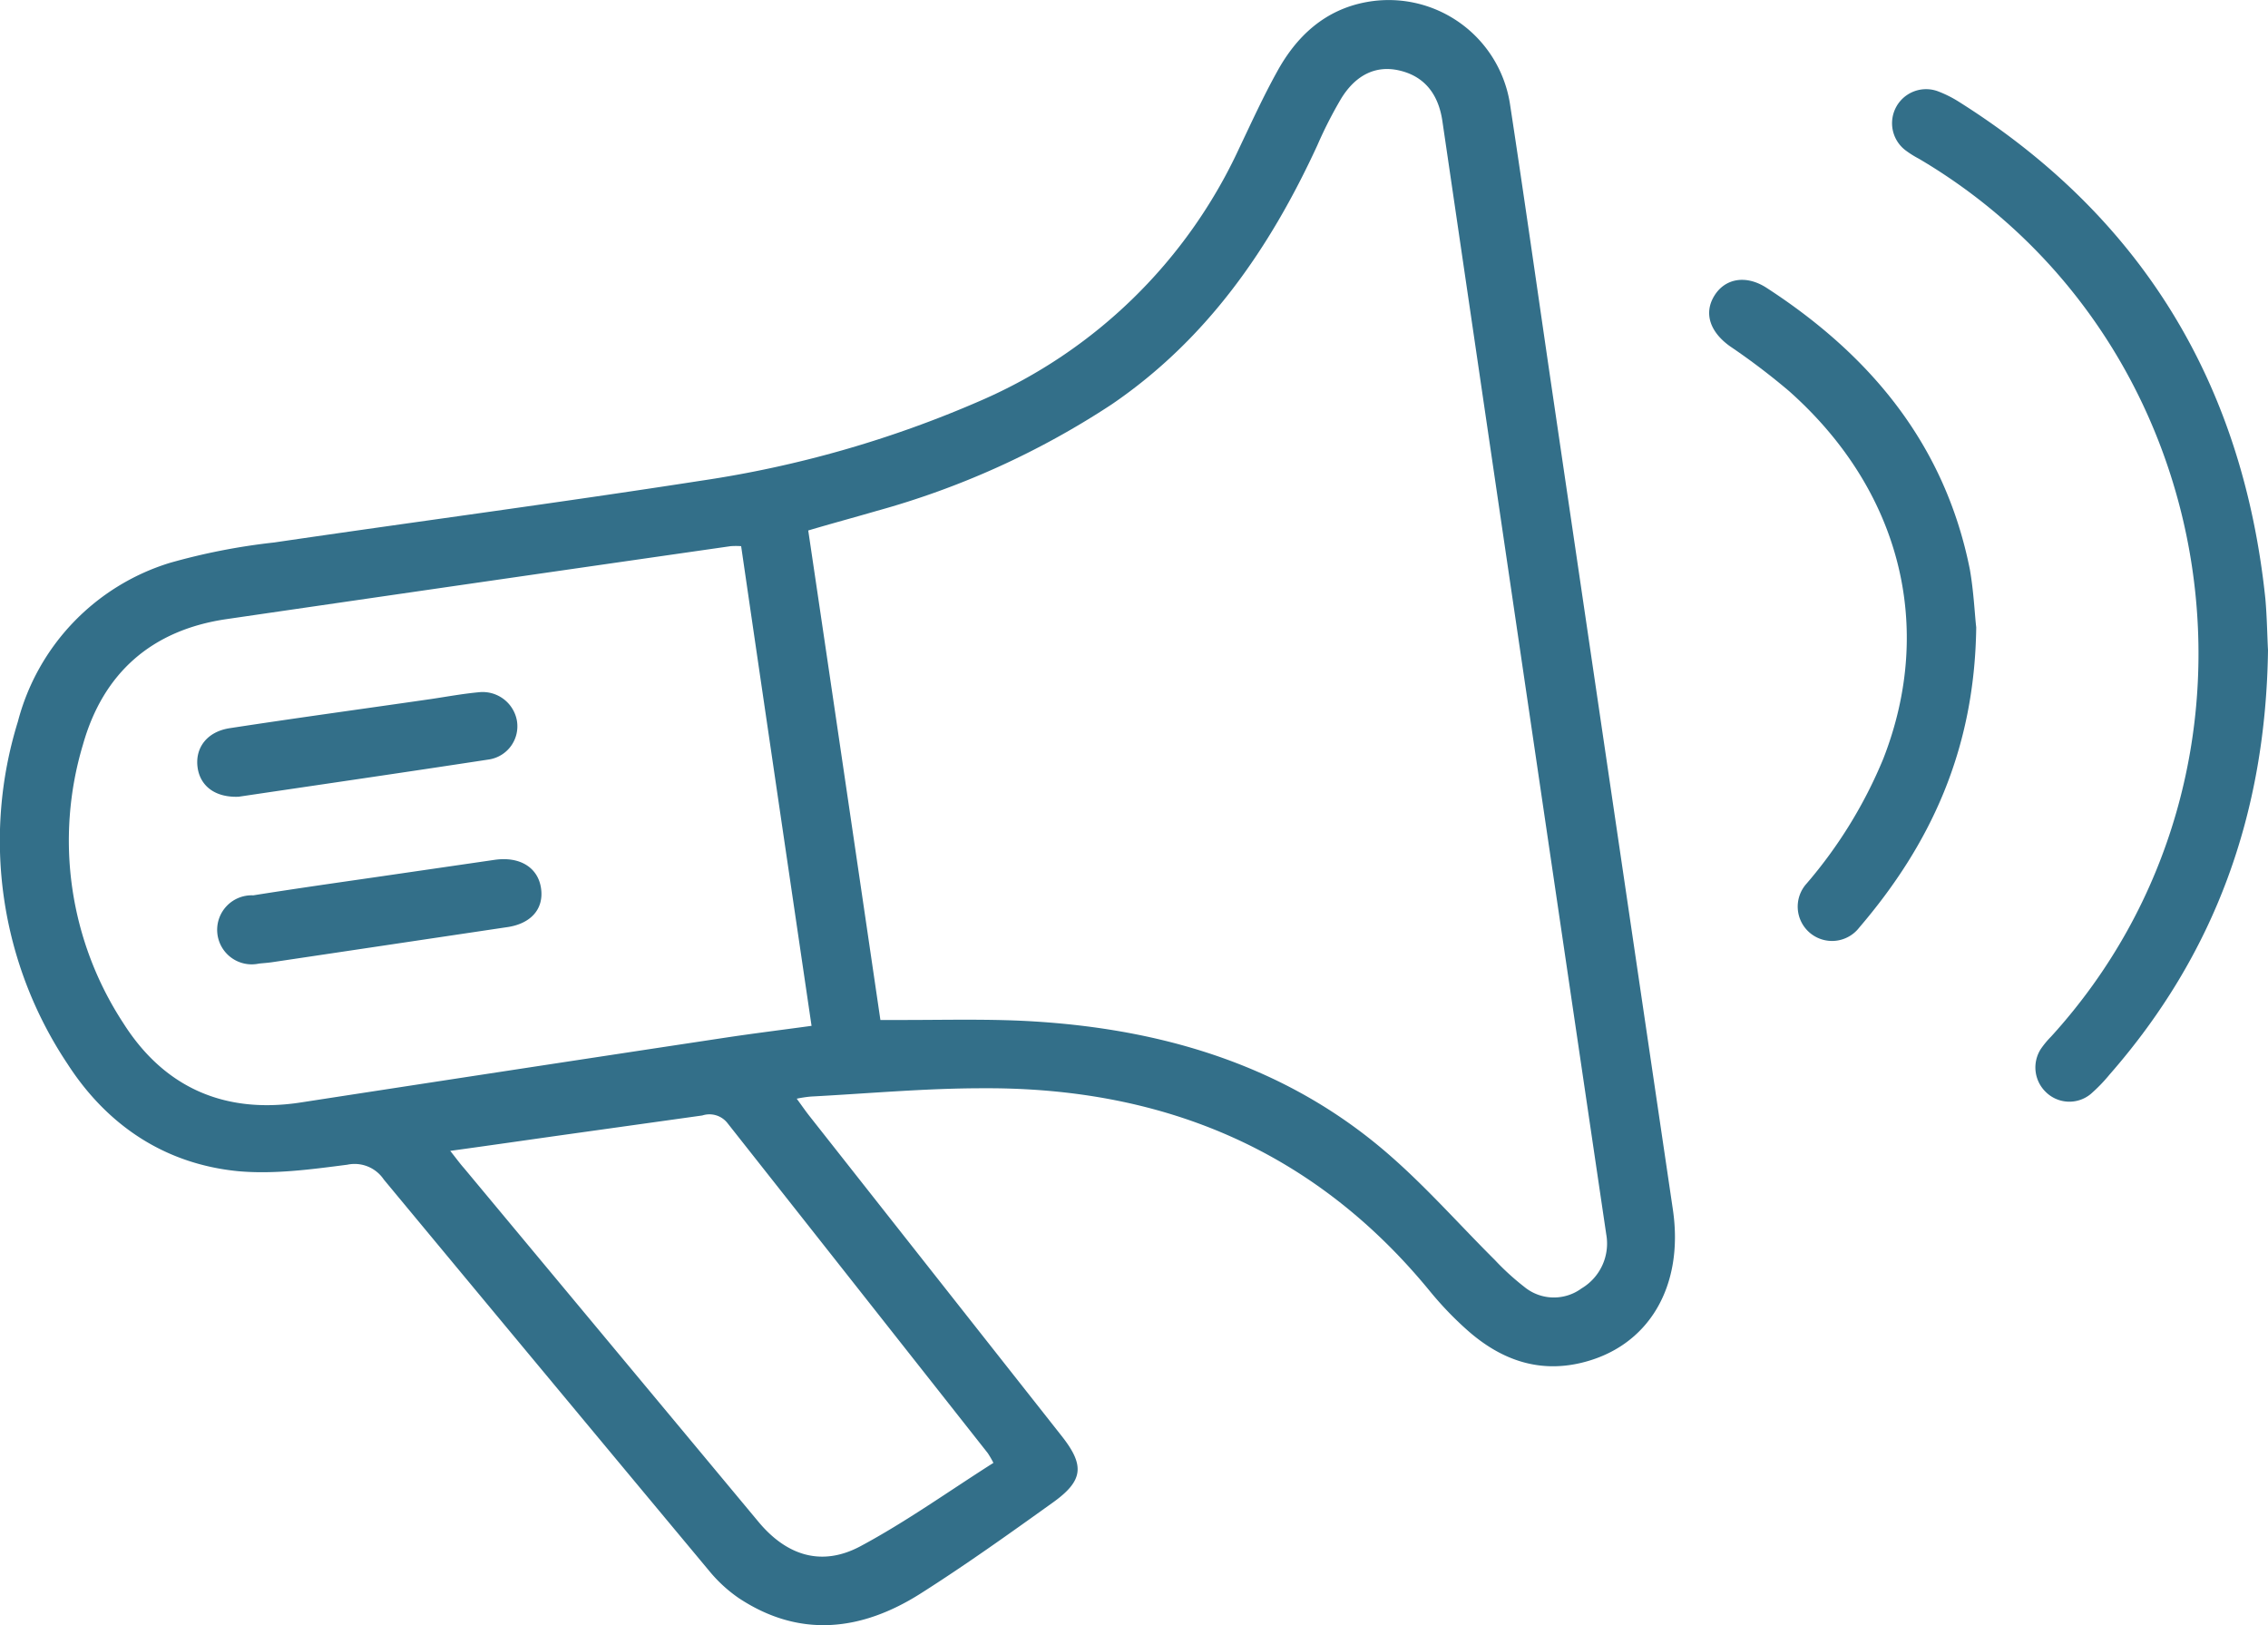 <svg xmlns="http://www.w3.org/2000/svg" viewBox="0 0 232.57 166.63" fill="#336f89"><title>Asset 6</title><g id="Layer_2" data-name="Layer 2"><g id="Layer_1-2" data-name="Layer 1"><path d="M81.7,112.65c.52.71.89,1.25,1.3,1.77q12.93,16.41,25.88,32.83c2.36,3,2.22,4.55-.88,6.78-4.48,3.21-9,6.44-13.62,9.37-6,3.8-12.36,4.62-18.66.43a14.7,14.7,0,0,1-3-2.77Q56,141,39.35,120.93a3.6,3.6,0,0,0-3.74-1.51c-3.72.48-7.54,1-11.23.66-7.52-.75-13.42-4.73-17.46-11A41.22,41.22,0,0,1,1.83,74,23.13,23.13,0,0,1,17.39,57.72a65.26,65.26,0,0,1,10.73-2.1c14.58-2.14,29.19-4.07,43.75-6.33a113,113,0,0,0,28.66-8.2A51.94,51.94,0,0,0,127.07,15.2c1.25-2.62,2.46-5.28,3.87-7.82,2-3.67,4.92-6.39,9.2-7.17A12.59,12.59,0,0,1,154.83,10.6c1.45,9.49,2.8,19,4.19,28.49q6.25,42.45,12.52,84.9c1.17,7.87-2.45,14.1-9.42,15.75-4.48,1.06-8.32-.4-11.65-3.35a34.8,34.8,0,0,1-3.84-4c-11.87-14.5-27.42-20.92-45.87-20.81-5.87,0-11.74.54-17.6.85A12.4,12.4,0,0,0,81.7,112.65Zm8.58-8.07h2.33c4.58,0,9.18-.13,13.74.17,13.49.88,26,4.75,36.3,13.83,3.76,3.3,7.09,7.08,10.64,10.61a26,26,0,0,0,3,2.74,4.78,4.78,0,0,0,5.89.17,5.35,5.35,0,0,0,2.53-5.55q-8.43-57.06-16.8-114.12c-.42-2.89-1.94-4.66-4.49-5.22-2.31-.51-4.38.43-5.9,2.91a44,44,0,0,0-2.44,4.79C130.21,25.48,123.77,34.8,114,41.46A84.8,84.8,0,0,1,89.88,52.39c-2.3.67-4.61,1.29-7,2C85.37,71.18,87.82,87.83,90.28,104.58ZM76,56a7.39,7.39,0,0,0-1.08,0Q49,59.72,23.22,63.48C15.56,64.6,10.57,69,8.5,76.37a34.17,34.17,0,0,0,4.15,28.54c4.17,6.58,10.35,9.33,18.17,8.13q21.75-3.35,43.51-6.64c2.91-.44,5.83-.8,8.89-1.22C80.79,88.67,78.38,72.34,76,56ZM46.17,118c.65.82,1,1.31,1.42,1.78l30.2,36.27c2.87,3.44,6.45,4.61,10.42,2.5,4.71-2.52,9.09-5.66,13.66-8.56a10.42,10.42,0,0,0-.58-1Q88,132.13,74.62,115.18a2.35,2.35,0,0,0-2.6-.81L58.23,116.3C54.31,116.85,50.4,117.42,46.17,118Z"/><path d="M232.57,66.66c-.23,16.81-5.47,31.21-16.25,43.52a16.6,16.6,0,0,1-1.94,2,3.44,3.44,0,0,1-4.58-.2,3.5,3.5,0,0,1-.53-4.42,9.24,9.24,0,0,1,1.06-1.28c24.83-27.26,18.2-71.28-13.55-90a10.18,10.18,0,0,1-1.41-.89,3.49,3.49,0,0,1,3.43-6,11.93,11.93,0,0,1,2,1c18.84,11.84,29.19,28.94,31.5,51C232.47,63.32,232.49,65.24,232.57,66.66Z"/><path d="M202.65,64.32c-.16,12.55-4.68,22.24-12,30.79a3.52,3.52,0,1,1-5.39-4.52,47.31,47.31,0,0,0,7.85-12.77c5.32-13.57,1.77-27.57-9.64-37.71a69.93,69.93,0,0,0-6.06-4.6c-2.08-1.48-2.72-3.42-1.6-5.21s3.28-2.14,5.37-.77C191.85,36.46,199.45,45.62,202,58.4,202.4,60.7,202.5,63.07,202.65,64.32Z"/><path d="M24.47,81.69c-2.46.1-4-1.15-4.22-3.1s1-3.58,3.32-3.93c6.9-1.06,13.82-2,20.72-3,1.59-.24,3.18-.53,4.78-.68A3.57,3.57,0,0,1,53,73.86a3.44,3.44,0,0,1-2.8,4C41.51,79.19,32.83,80.45,24.47,81.69Z"/><path d="M26.54,98.8a3.54,3.54,0,1,1-.57-7c4.21-.67,8.43-1.27,12.65-1.88l12.1-1.76c2.57-.37,4.45.77,4.76,2.92s-1.08,3.68-3.6,4l-24,3.58C27.38,98.73,26.88,98.76,26.54,98.8Z"/></g></g></svg>